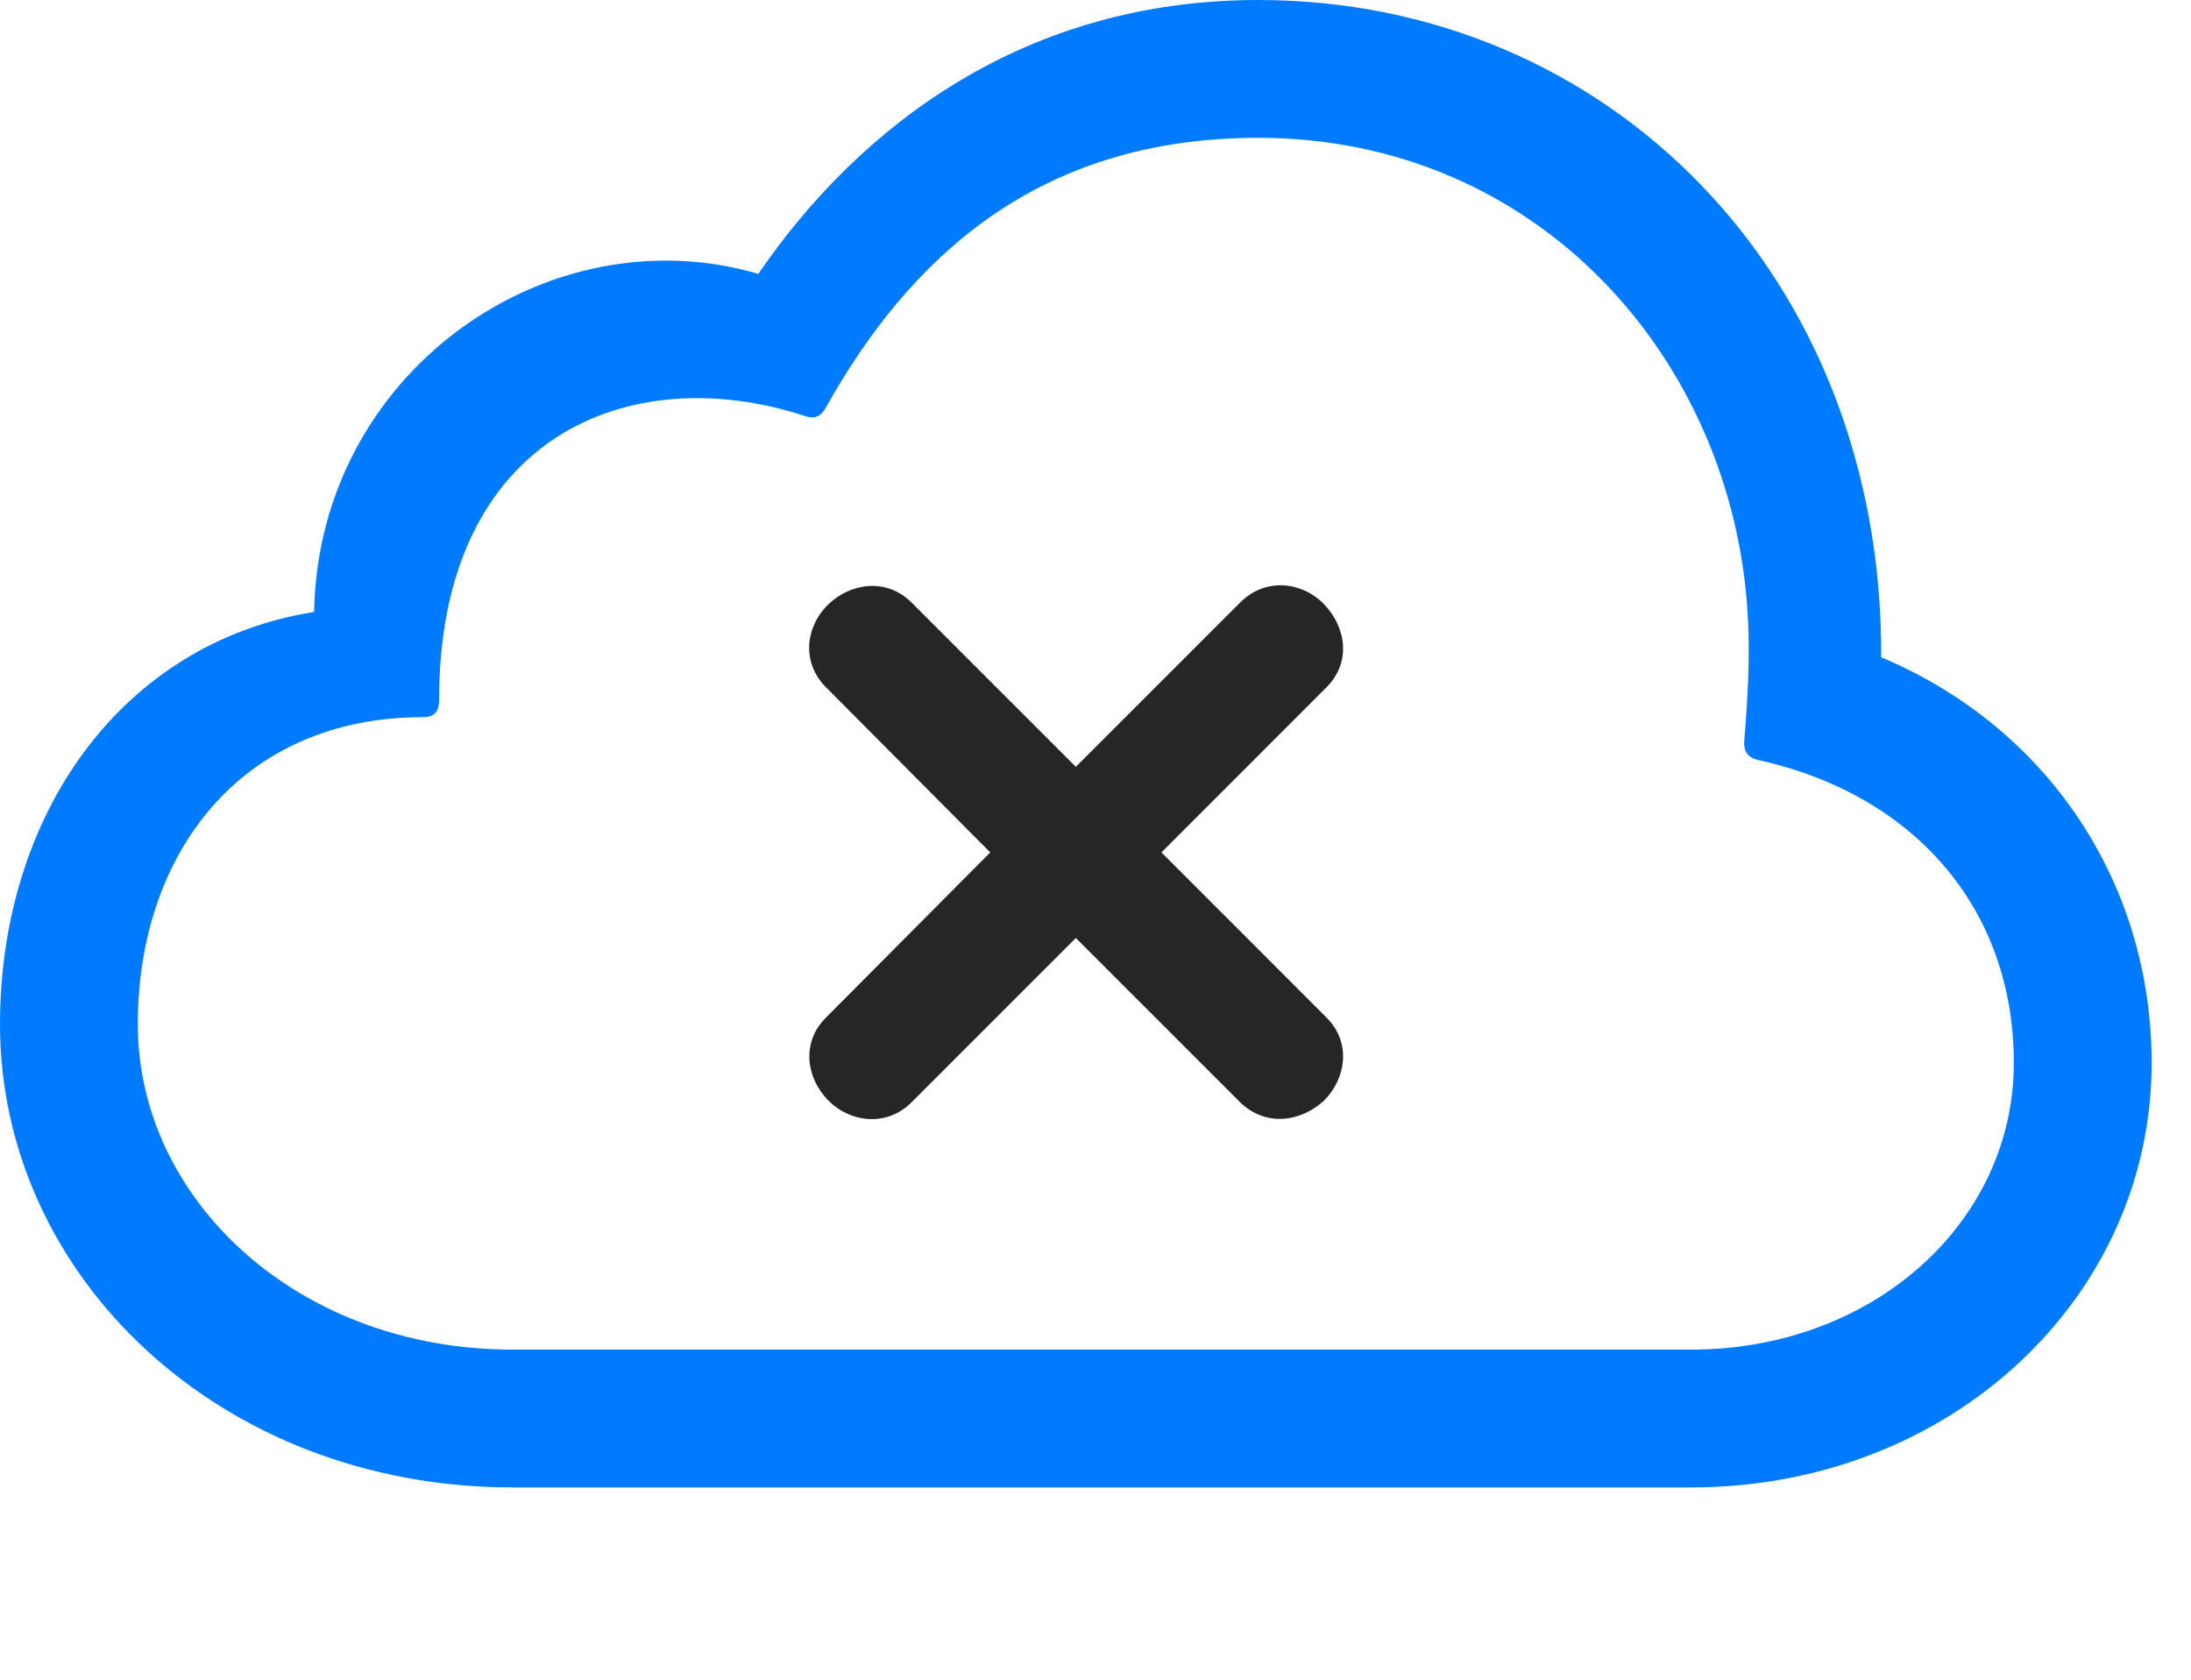 <svg width="30" height="23" viewBox="0 0 30 23" fill="none" xmlns="http://www.w3.org/2000/svg">
<path d="M23.156 20.367C26.695 20.367 29.461 17.777 29.461 14.555C29.461 12.094 28.043 9.961 25.758 9C25.781 3.773 22.02 0 17.227 0C14.051 0 11.789 1.699 10.383 3.75C7.5 2.906 4.359 5.098 4.301 8.379C1.652 8.801 0 11.168 0 14.027C0 17.473 3.012 20.367 7.02 20.367H23.156ZM23.156 18.48H7.02C4.066 18.48 1.887 16.418 1.887 14.027C1.887 11.684 3.305 9.82 5.789 9.82C5.953 9.82 6.012 9.738 6.012 9.586C6.012 5.977 8.613 4.91 11.016 5.695C11.156 5.742 11.238 5.707 11.309 5.578C12.445 3.551 14.191 1.887 17.227 1.887C21.07 1.887 23.73 4.934 23.93 8.414C23.965 8.953 23.93 9.586 23.883 10.137C23.871 10.289 23.93 10.371 24.07 10.406C26.203 10.875 27.574 12.434 27.574 14.555C27.574 16.734 25.652 18.48 23.156 18.48Z" fill="#007AFF"/>
<path d="M12.481 15.094L14.731 12.844L16.981 15.094C17.332 15.434 17.813 15.363 18.129 15.07C18.434 14.766 18.504 14.273 18.164 13.934L15.903 11.672L18.164 9.41C18.504 9.07 18.434 8.59 18.129 8.273C17.836 7.969 17.332 7.898 16.981 8.25L14.731 10.5L12.481 8.25C12.141 7.91 11.649 7.981 11.344 8.273C11.028 8.578 10.969 9.07 11.309 9.41L13.559 11.672L11.309 13.934C10.969 14.273 11.039 14.754 11.332 15.059C11.637 15.375 12.141 15.434 12.481 15.094Z" fill="black" fill-opacity="0.85"/>
</svg>

